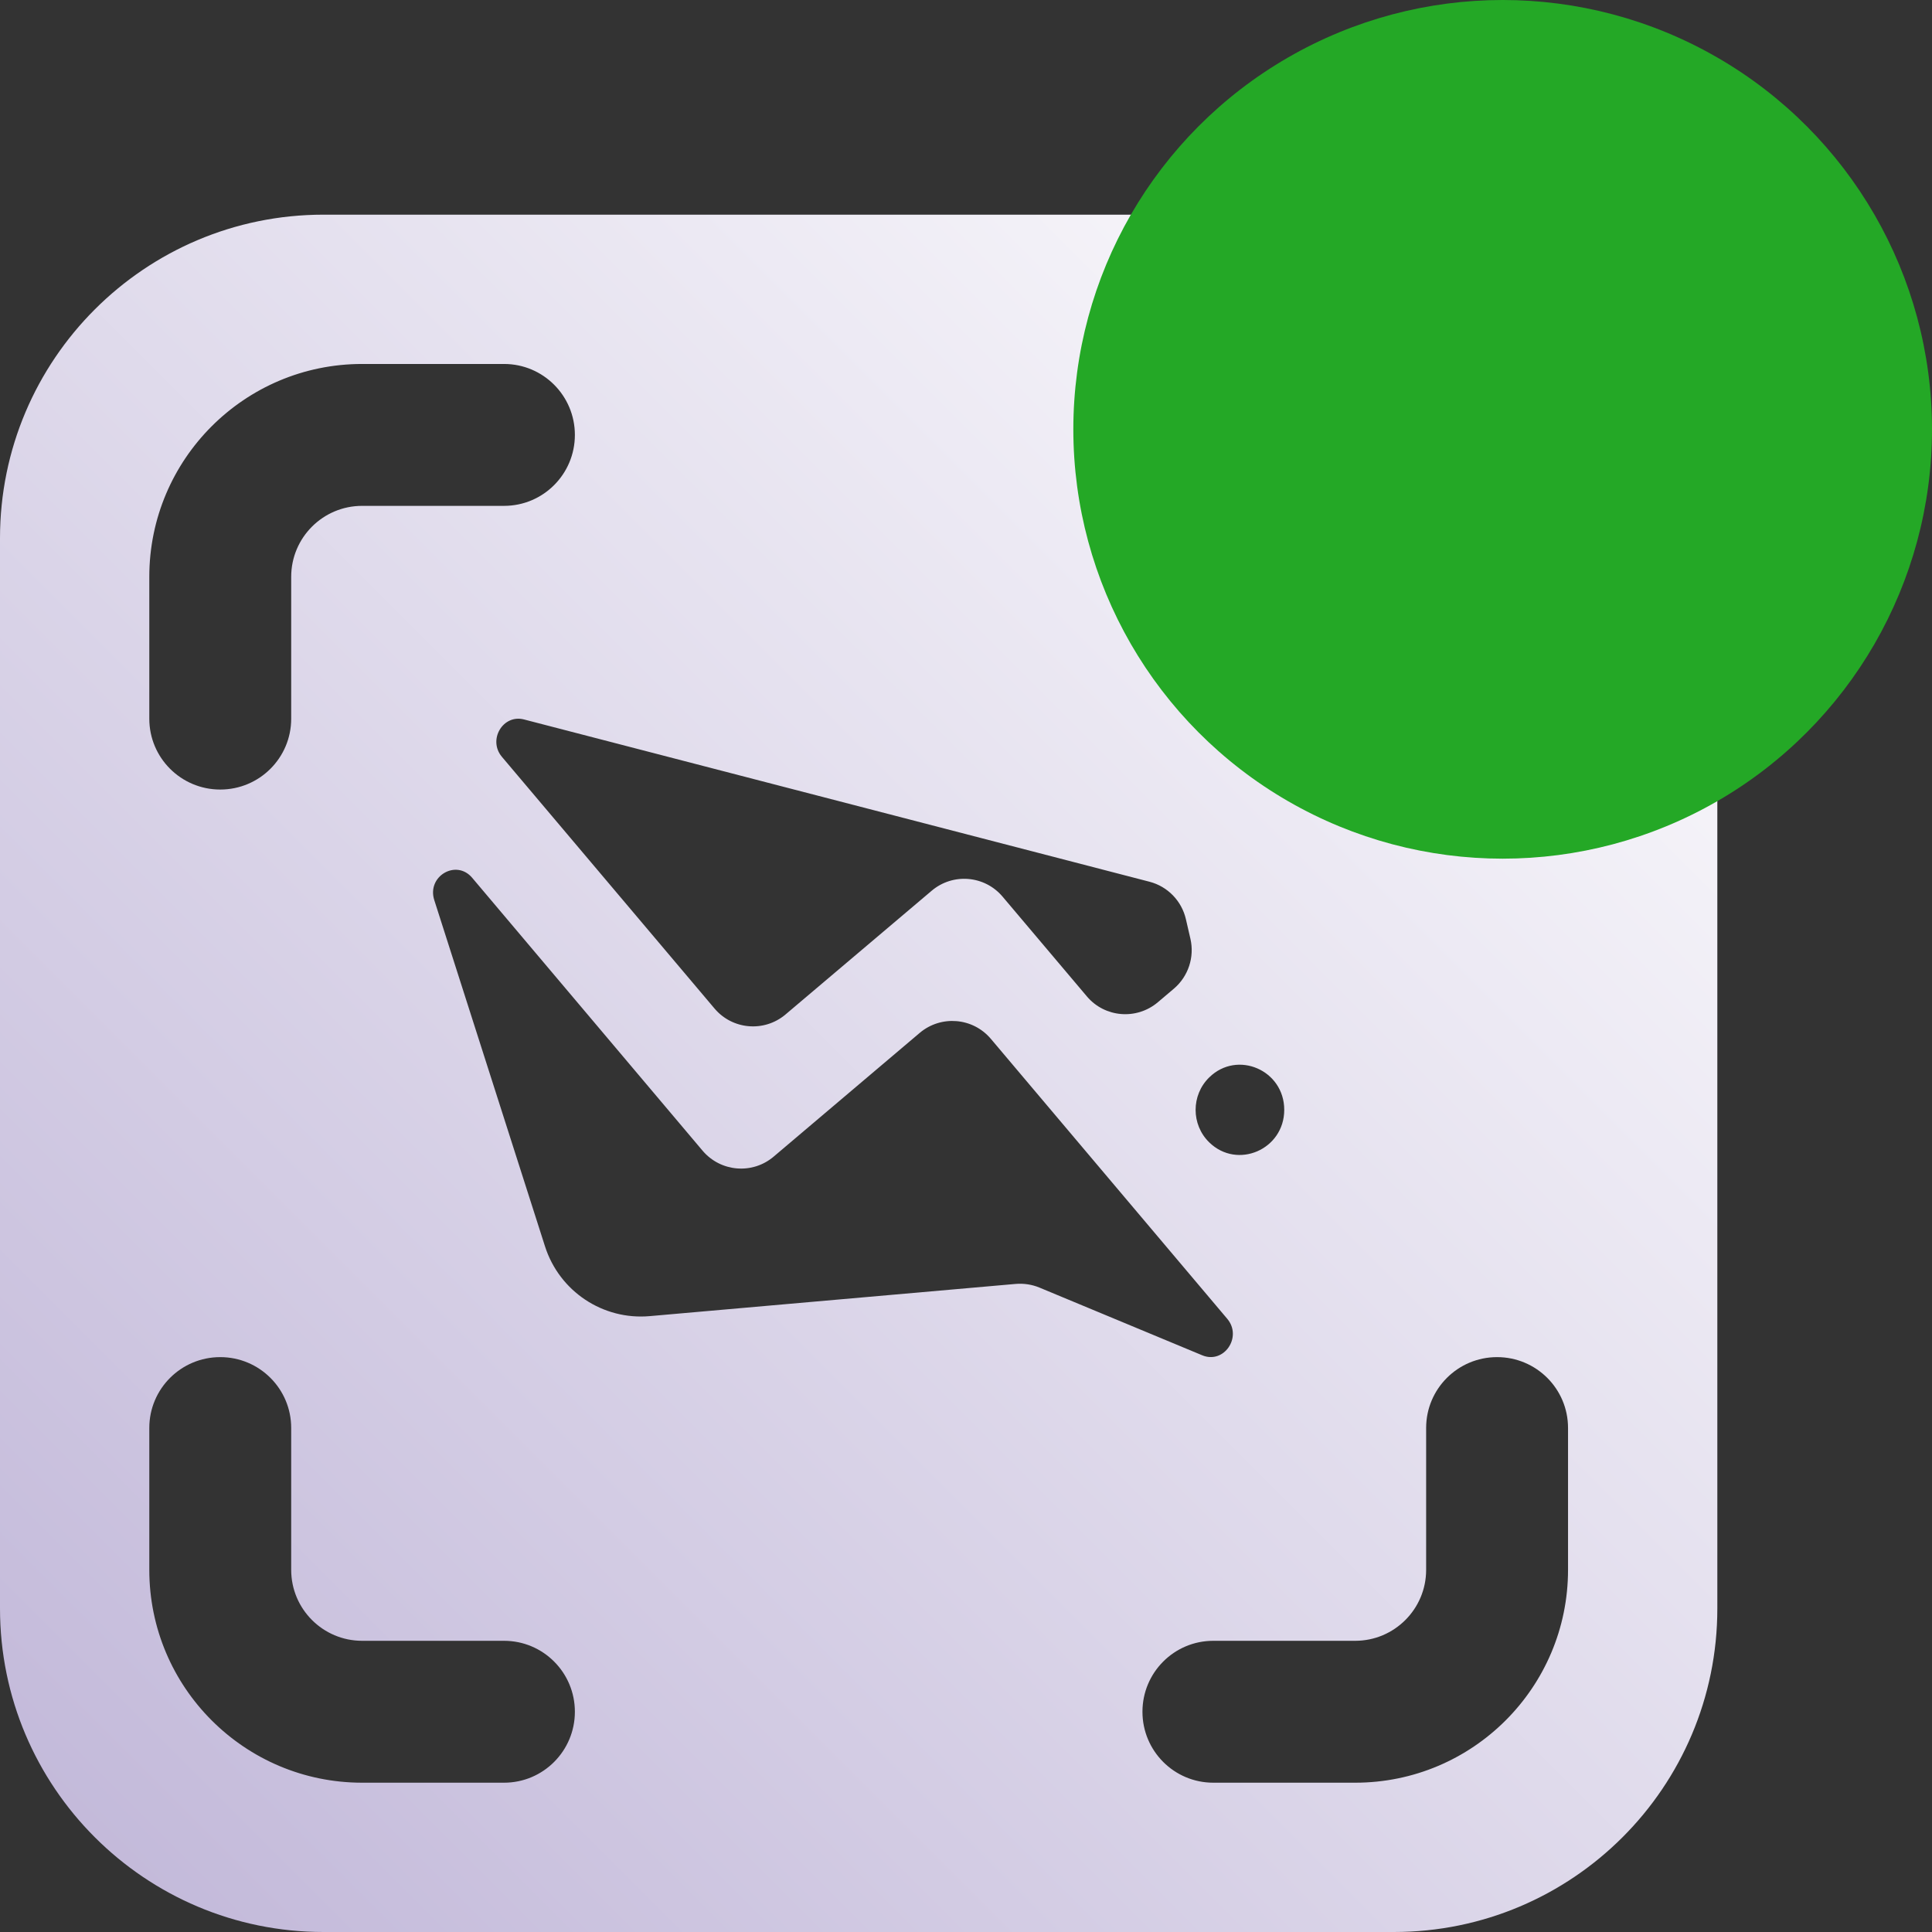 <svg width="18" height="18" viewBox="0 0 18 18" fill="none" xmlns="http://www.w3.org/2000/svg">
<rect x="0" y="0" width="18" height="18" fill="#333333" stroke="none"/>
<path fill-rule="evenodd" clip-rule="evenodd" d="M12.986 2C14.65 2 16 3.35 16 5.014V14.986C16 16.65 14.65 18 12.986 18H3.014C1.35 18 0 16.65 0 14.986V5.014C1.26988e-07 3.35 1.35 2 3.014 2H12.986ZM2.052 12.644C1.687 12.644 1.391 12.939 1.391 13.304V14.626C1.391 15.721 2.279 16.609 3.374 16.609H4.696C5.061 16.609 5.356 16.313 5.356 15.948C5.356 15.583 5.061 15.287 4.696 15.287H3.374C3.009 15.287 2.713 14.991 2.713 14.626V13.304C2.713 12.939 2.417 12.644 2.052 12.644ZM13.948 12.644C13.583 12.644 13.287 12.939 13.287 13.304V14.626C13.287 14.991 12.991 15.287 12.626 15.287H11.304C10.939 15.287 10.644 15.583 10.644 15.948C10.644 16.313 10.939 16.609 11.304 16.609H12.626C13.721 16.609 14.609 15.721 14.609 14.626V13.304C14.609 12.939 14.313 12.644 13.948 12.644ZM4.399 8.178C4.25 8.002 3.975 8.164 4.046 8.386L5.078 11.613C5.212 12.031 5.617 12.301 6.054 12.262L9.463 11.962C9.538 11.956 9.614 11.967 9.684 11.996L11.201 12.627C11.403 12.711 11.577 12.457 11.434 12.287L9.231 9.678C9.063 9.48 8.767 9.456 8.569 9.623L7.208 10.776C7.01 10.944 6.714 10.919 6.546 10.721L4.399 8.178ZM11.965 10.34C11.965 9.97 11.528 9.781 11.266 10.038C11.097 10.203 11.097 10.478 11.266 10.643C11.528 10.899 11.965 10.71 11.965 10.34ZM4.882 6.703C4.686 6.652 4.543 6.893 4.676 7.051L6.657 9.396C6.824 9.594 7.12 9.619 7.318 9.452L8.68 8.299C8.878 8.131 9.174 8.156 9.341 8.354L10.126 9.283C10.293 9.481 10.589 9.505 10.787 9.338L10.937 9.211C11.071 9.097 11.13 8.918 11.091 8.747L11.049 8.565C11.01 8.394 10.879 8.259 10.71 8.215L4.882 6.703ZM3.374 3.391C2.279 3.391 1.391 4.279 1.391 5.374V6.696C1.391 7.061 1.687 7.356 2.052 7.356C2.417 7.356 2.713 7.061 2.713 6.696V5.374C2.713 5.009 3.009 4.713 3.374 4.713H4.696C5.061 4.713 5.356 4.417 5.356 4.052C5.356 3.687 5.061 3.391 4.696 3.391H3.374ZM11.304 3.391C10.939 3.391 10.644 3.687 10.644 4.052C10.644 4.417 10.939 4.713 11.304 4.713H12.626C12.991 4.713 13.287 5.009 13.287 5.374V6.696C13.287 7.061 13.583 7.356 13.948 7.356C14.313 7.356 14.609 7.061 14.609 6.696V5.374C14.609 4.279 13.721 3.391 12.626 3.391H11.304Z" fill="url(#paint0_linear_2355_10434)"/>
<circle cx="14" cy="4" r="4" fill="#24A826"/>
<defs>
<linearGradient id="paint0_linear_2355_10434" x1="16" y1="2" x2="0" y2="18" gradientUnits="userSpaceOnUse">
<stop stop-color="white"/>
<stop offset="1" stop-color="#C0B6D8"/>
</linearGradient>
</defs>
</svg>
